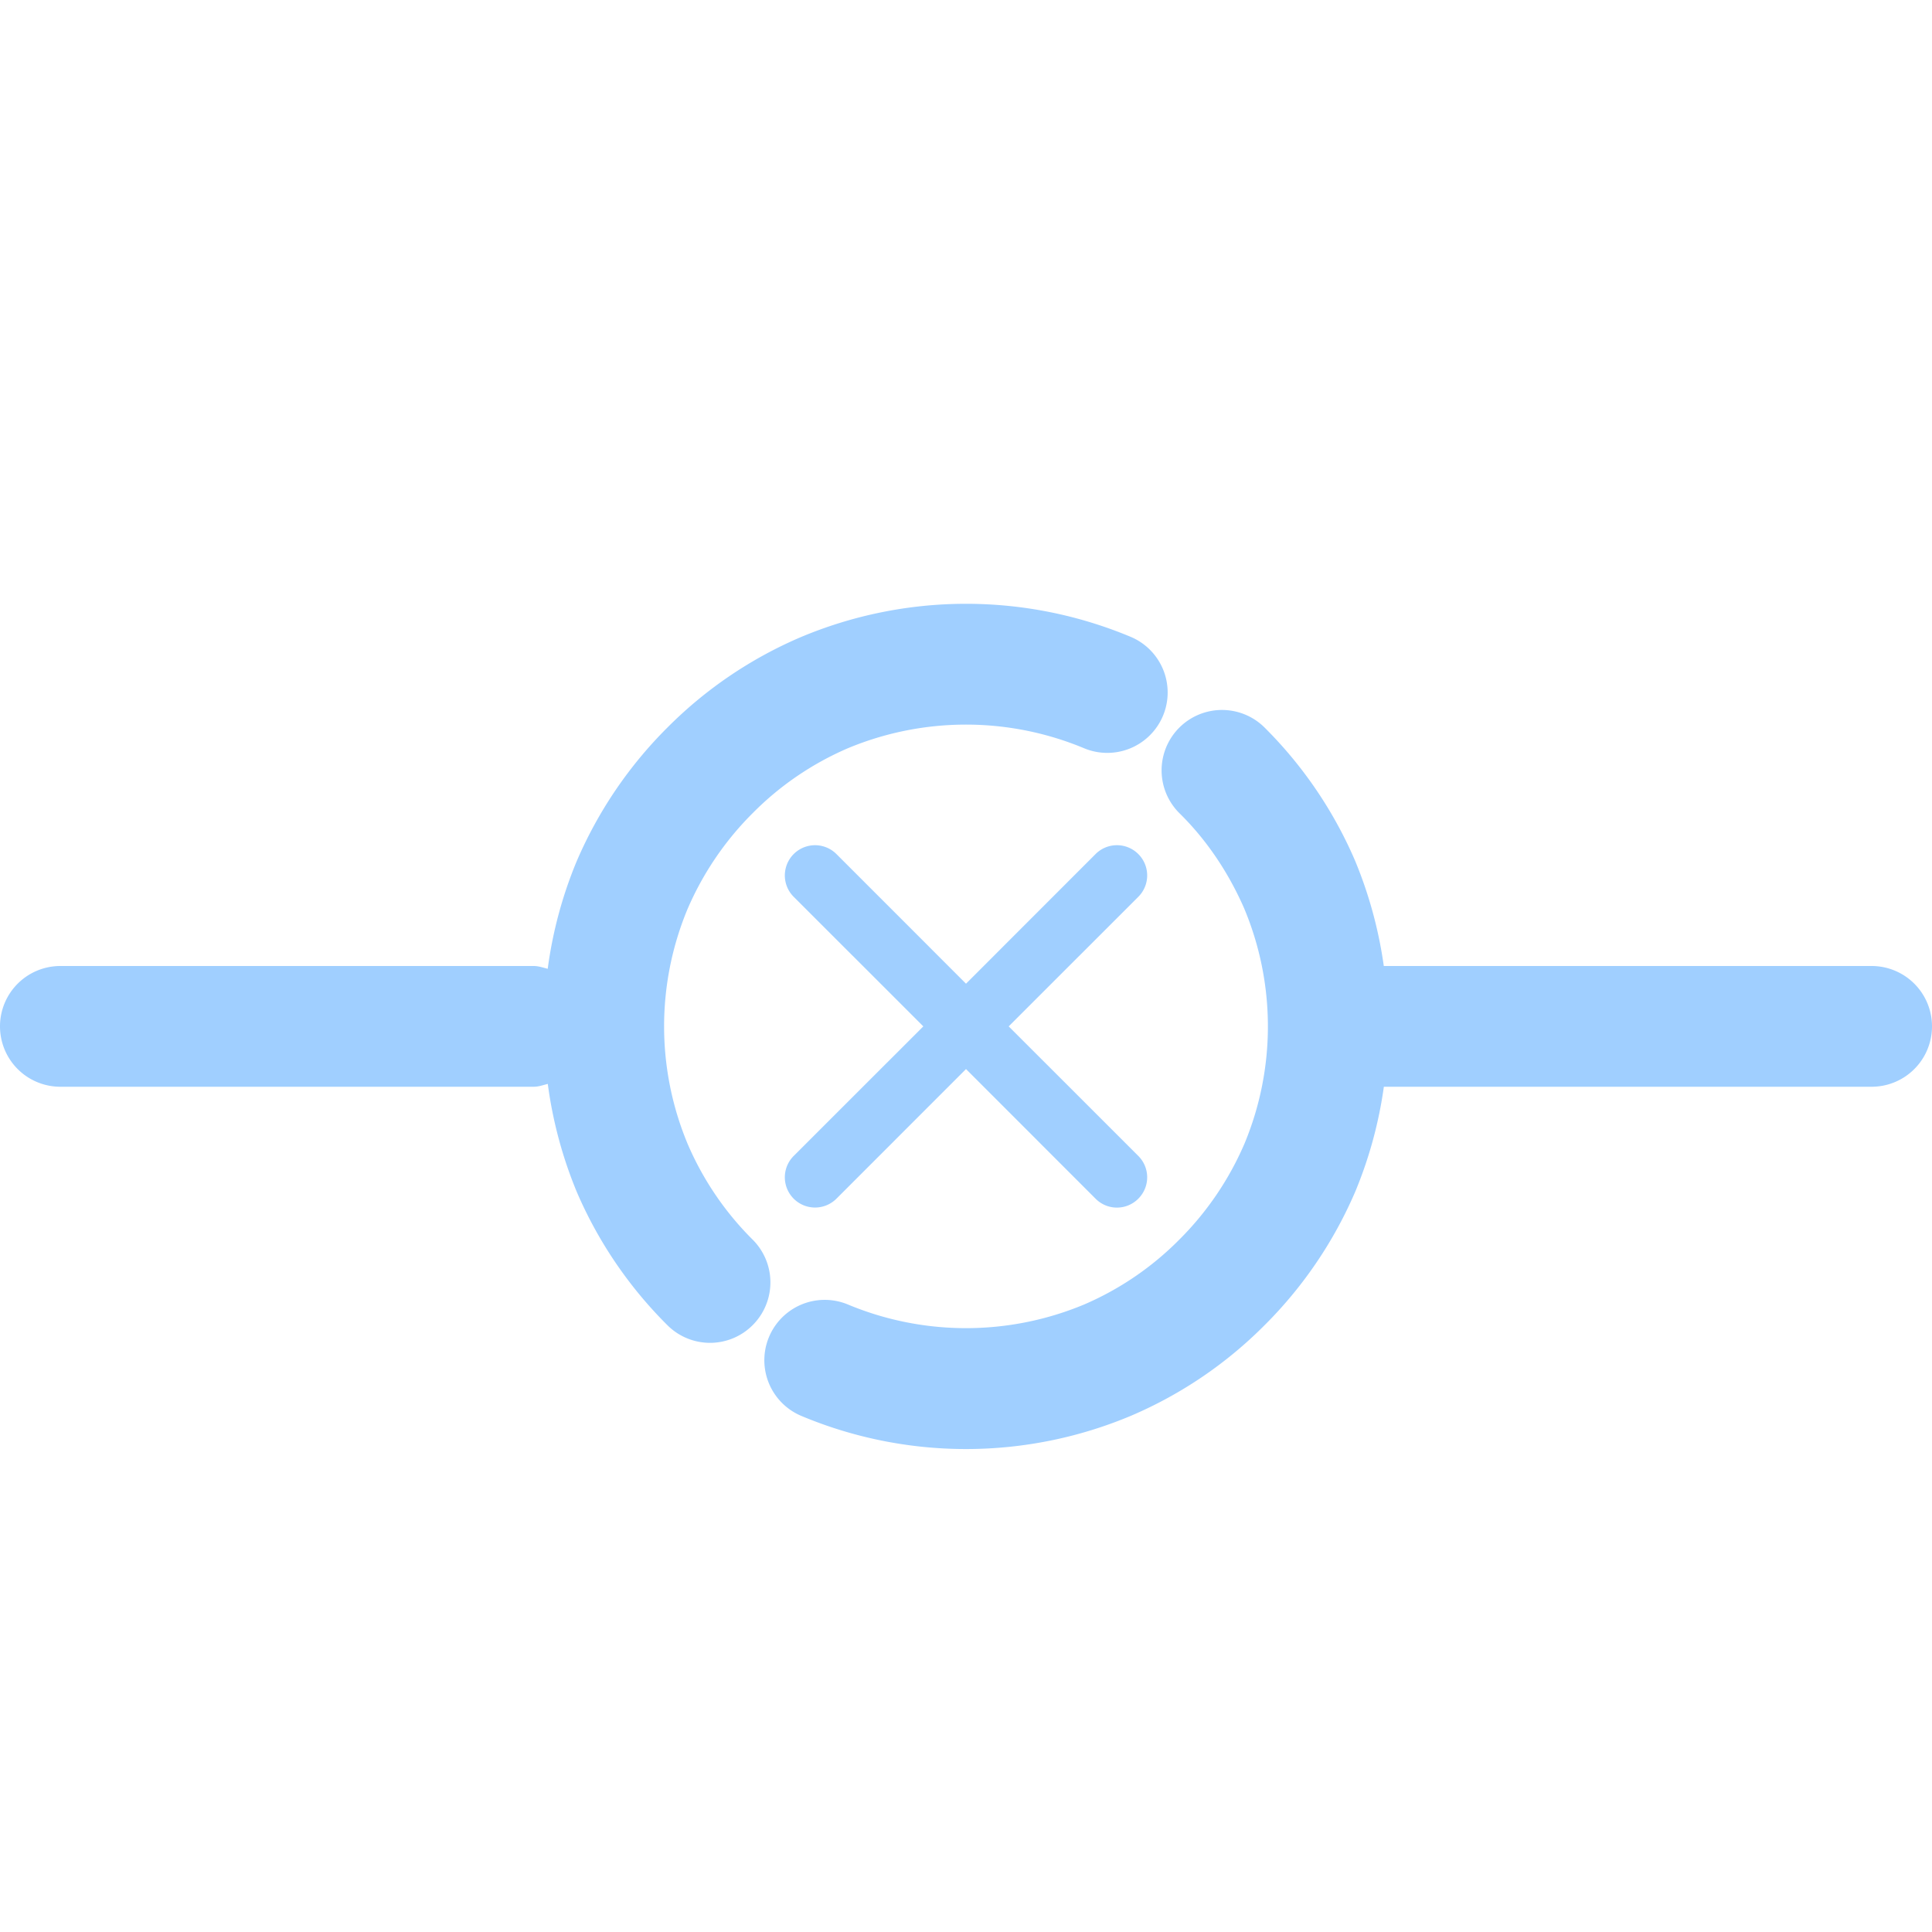<svg t="1597979592709" class="icon" viewBox="0 0 1024 1024" version="1.1" xmlns="http://www.w3.org/2000/svg" p-id="4302" width="32" height="32">
    <path d="M992 512h-258.56a228.064 228.064 0 0 0-15.168-55.68 224.64 224.64 0 0 0-48.16-70.848 32 32 0 1 0-44.864 45.664c14.144 13.92 25.728 31.008 34.176 50.304a161.792 161.792 0 0 1 0.224 124.608 162.24 162.24 0 0 1-34.816 51.2 159.808 159.808 0 0 1-50.24 34.176 162.624 162.624 0 0 1-125.152 0 32 32 0 1 0-24.64 59.072 225.664 225.664 0 0 0 174.848-0.192 223.52 223.52 0 0 0 70.464-47.776 225.28 225.28 0 0 0 48.384-71.36A225.984 225.984 0 0 0 733.472 576H992a32 32 0 1 0 0-64zM616.416 379.36a32 32 0 0 0-17.216-41.856 226.048 226.048 0 0 0-174.848 0.224 223.52 223.52 0 0 0-70.464 47.744 225.28 225.28 0 0 0-48.384 71.36 225.824 225.824 0 0 0-15.2 56.64c-2.432-0.576-4.8-1.472-7.424-1.472H32a32 32 0 1 0 0 64h250.88c2.624 0 4.992-0.896 7.456-1.504a227.84 227.84 0 0 0 15.36 57.216 224.64 224.64 0 0 0 48.192 70.816 31.936 31.936 0 0 0 45.28-0.416 32 32 0 0 0-0.416-45.248 160.832 160.832 0 0 1-34.176-50.304 161.792 161.792 0 0 1-0.224-124.608 162.24 162.24 0 0 1 34.816-51.2 159.808 159.808 0 0 1 50.24-34.176 162.624 162.624 0 0 1 125.152 0 32 32 0 0 0 41.856-17.216z"
          fill="#A0CFFF" p-id="4303"></path>
    <path d="M603.328 452.672a16 16 0 0 0-22.656 0L512 521.376l-68.672-68.704a16 16 0 1 0-22.656 22.656L489.376 544l-68.704 68.672a16 16 0 1 0 22.656 22.656L512 566.624l68.672 68.704a15.936 15.936 0 0 0 22.656 0 16 16 0 0 0 0-22.656L534.624 544l68.704-68.672a16 16 0 0 0 0-22.656z" fill="#A0CFFF"
          p-id="4304"></path>
</svg>
